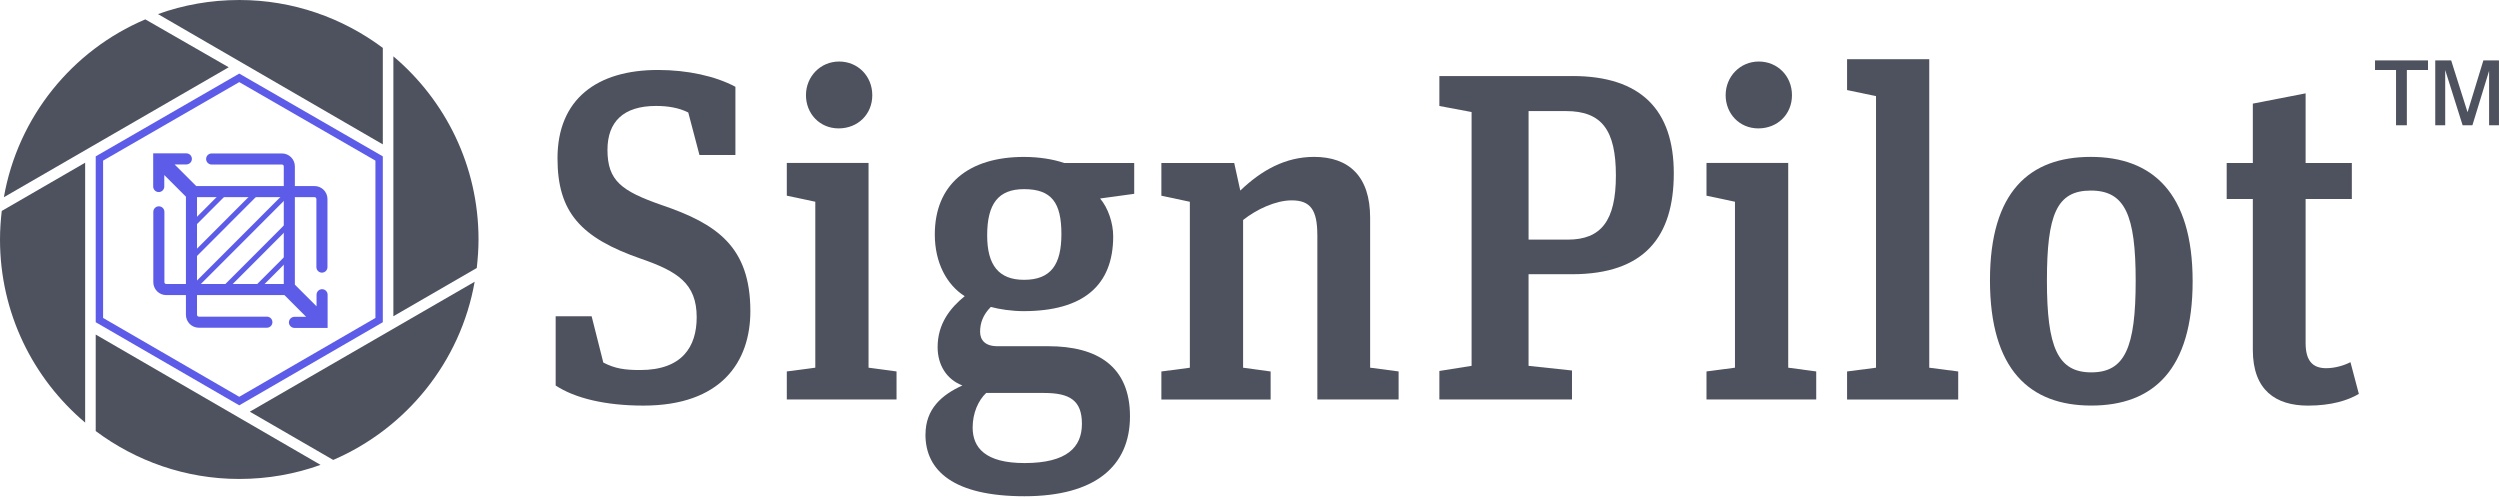 <svg width="151" height="30" viewBox="0 0 151 30" fill="none" xmlns="http://www.w3.org/2000/svg">
<g clip-path="url(#clip0_22_3618)">
<path d="M23.76 19.101L28.797 16.187C28.86 15.613 28.903 15.039 28.903 14.464C28.903 10.019 26.905 6.062 23.76 3.403V19.101Z" fill="#4E525F"/>
<path d="M13.814 4.063L8.777 1.17C4.357 3.042 1.084 7.062 0.234 11.912L13.814 4.063Z" fill="#4E525F"/>
<path d="M15.089 24.866L20.126 27.78C24.525 25.887 27.819 21.867 28.669 17.017L15.089 24.866Z" fill="#4E525F"/>
<path d="M23.122 8.721V2.893C20.7 1.085 17.703 0 14.451 0C12.73 0 11.072 0.298 9.542 0.851L23.122 8.721Z" fill="#4E525F"/>
<path d="M5.781 20.207V26.036C8.203 27.844 11.2 28.929 14.451 28.929C16.173 28.929 17.831 28.631 19.361 28.078L5.781 20.207Z" fill="#4E525F"/>
<path d="M5.143 9.827L0.106 12.741C0.043 13.294 0 13.869 0 14.464C0 18.91 1.998 22.866 5.143 25.525V9.827Z" fill="#4E525F"/>
<path d="M22.899 9.573V19.333L14.451 24.224L6.004 19.333V9.573L14.451 4.702L22.899 9.573Z" stroke="#5C5CE8" stroke-width="0.446"/>
<path d="M11.323 9.269C11.476 9.3 11.59 9.435 11.59 9.597C11.59 9.758 11.476 9.894 11.323 9.925L11.255 9.932H10.545L11.851 11.238H17.14V10.049C17.14 9.988 17.09 9.938 17.028 9.938H12.784C12.6 9.938 12.45 9.787 12.449 9.603C12.449 9.418 12.599 9.268 12.784 9.268H17.028C17.459 9.268 17.81 9.618 17.81 10.049V11.238H18.998C19.429 11.239 19.779 11.589 19.779 12.02V16.133C19.779 16.318 19.629 16.468 19.444 16.468C19.259 16.468 19.11 16.318 19.11 16.133V12.02C19.109 11.958 19.059 11.909 18.998 11.908H17.81V17.193L19.119 18.502V17.802C19.119 17.617 19.269 17.467 19.453 17.467C19.638 17.467 19.788 17.617 19.788 17.802V19.806H17.786C17.601 19.806 17.451 19.656 17.451 19.471C17.451 19.286 17.602 19.136 17.786 19.136H18.49L17.18 17.824H11.899V19.014C11.9 19.075 11.949 19.125 12.011 19.125H16.119L16.187 19.132C16.339 19.163 16.454 19.299 16.454 19.46C16.454 19.622 16.339 19.757 16.187 19.788L16.119 19.795H12.011C11.579 19.795 11.23 19.445 11.23 19.014V17.824H10.041C9.61 17.824 9.26 17.474 9.26 17.043V12.796C9.26 12.611 9.41 12.461 9.595 12.461C9.78 12.461 9.93 12.611 9.93 12.796V17.043C9.93 17.104 9.98 17.154 10.041 17.154H11.23V11.879L9.923 10.572V11.266C9.923 11.451 9.773 11.601 9.588 11.601C9.403 11.601 9.253 11.451 9.253 11.266V9.262H11.255L11.323 9.269ZM11.899 17.154H17.14V11.908H11.899V17.154Z" fill="#5C5CE8"/>
<path d="M13.763 11.447L11.582 13.63" stroke="#5C5CE8" stroke-width="0.313"/>
<path d="M15.601 11.533L11.561 15.577" stroke="#5C5CE8" stroke-width="0.313"/>
<path d="M17.376 11.683L11.54 17.524" stroke="#5C5CE8" stroke-width="0.313"/>
<path d="M17.376 13.608L13.464 17.524" stroke="#5C5CE8" stroke-width="0.313"/>
<path d="M17.333 15.577L15.387 17.524" stroke="#5C5CE8" stroke-width="0.313"/>
<path d="M33.562 23.282V19.104H35.735L36.44 21.898C37.146 22.265 37.738 22.35 38.668 22.35C41.207 22.35 42.08 20.938 42.08 19.159C42.08 17.126 40.924 16.392 38.723 15.631C35.056 14.36 33.673 12.807 33.673 9.561C33.673 5.976 36.071 4.226 39.737 4.226C41.514 4.226 43.206 4.592 44.419 5.242V9.363H42.248L41.571 6.794C41.007 6.512 40.358 6.399 39.624 6.399C37.649 6.399 36.691 7.358 36.691 9.053C36.691 10.917 37.538 11.538 39.964 12.385C43.293 13.514 45.322 14.898 45.322 18.795C45.322 21.872 43.546 24.498 38.862 24.498C36.55 24.498 34.716 24.047 33.56 23.284L33.562 23.282Z" fill="#4E525F"/>
<path d="M54.151 22.435V24.128H47.523V22.435L49.244 22.208V12.185L47.523 11.819V9.843H52.46V22.208L54.151 22.435ZM48.68 5.75C48.68 4.621 49.555 3.716 50.683 3.716C51.811 3.716 52.686 4.592 52.686 5.75C52.686 6.907 51.811 7.755 50.654 7.755C49.498 7.755 48.68 6.85 48.68 5.75Z" fill="#4E525F"/>
<path d="M55.9 26.246C55.9 24.692 56.887 23.846 58.128 23.282C57.17 22.916 56.632 22.04 56.632 20.967C56.632 19.555 57.394 18.596 58.268 17.89C57.196 17.212 56.462 15.885 56.462 14.163C56.462 11.143 58.494 9.478 61.849 9.478C62.753 9.478 63.626 9.619 64.275 9.844H68.506V11.707L66.446 11.989C66.925 12.553 67.237 13.457 67.237 14.275C67.237 17.239 65.431 18.793 61.821 18.793C61.116 18.793 60.354 18.679 59.846 18.538C59.367 19.017 59.198 19.525 59.198 20.035C59.198 20.544 59.507 20.911 60.241 20.911H63.315C66.276 20.911 68.251 22.125 68.251 25.145C68.251 28.166 66.135 29.973 61.876 29.973C57.617 29.973 55.897 28.447 55.897 26.246H55.9ZM59.567 23.733C59.088 24.184 58.748 24.947 58.748 25.823C58.748 27.037 59.511 27.969 61.88 27.969C64.447 27.969 65.348 27.01 65.348 25.598C65.348 24.186 64.615 23.735 63.064 23.735H59.567V23.733ZM64.109 14.135C64.109 12.243 63.517 11.424 61.853 11.424C60.303 11.424 59.625 12.3 59.625 14.218C59.625 16.025 60.331 16.901 61.853 16.901C63.488 16.901 64.109 15.968 64.109 14.133V14.135Z" fill="#4E525F"/>
<path d="M79.566 14.192C79.566 12.667 79.144 12.102 78.016 12.102C77.058 12.102 75.9 12.639 75.083 13.288V22.21L76.746 22.437V24.13H70.147V22.437L71.867 22.21V12.187L70.147 11.821V9.845H74.547L74.913 11.51C76.211 10.268 77.65 9.476 79.37 9.476C81.487 9.476 82.756 10.662 82.756 13.146V22.208L84.476 22.435V24.128H79.568V14.191L79.566 14.192Z" fill="#4E525F"/>
<path d="M94.977 4.592C99.123 4.592 101.097 6.654 101.097 10.465C101.097 14.277 99.349 16.563 94.948 16.563H92.325V22.097L94.948 22.378V24.128H86.938V22.406L88.884 22.097V6.767L86.938 6.401V4.594H94.977V4.592ZM94.696 14.473C96.699 14.473 97.6 13.344 97.6 10.605C97.6 7.866 96.754 6.709 94.582 6.709H92.326V14.473H94.696Z" fill="#4E525F"/>
<path d="M109.7 22.435V24.128H103.072V22.435L104.792 22.208V12.185L103.072 11.819V9.843H108.008V22.208L109.7 22.435ZM104.229 5.75C104.229 4.621 105.104 3.716 106.232 3.716C107.36 3.716 108.235 4.592 108.235 5.75C108.235 6.907 107.36 7.755 106.203 7.755C105.047 7.755 104.229 6.85 104.229 5.75Z" fill="#4E525F"/>
<path d="M113.311 5.806L111.563 5.44V3.576H116.527V22.21L118.276 22.436V24.13H111.563V22.436L113.311 22.21V5.806Z" fill="#4E525F"/>
<path d="M120.194 16.93C120.194 11.566 122.591 9.476 126.286 9.476C129.981 9.476 132.435 11.623 132.435 16.986C132.435 22.35 130.038 24.496 126.314 24.496C122.591 24.496 120.194 22.322 120.194 16.93ZM128.995 16.958C128.995 12.977 128.346 11.51 126.286 11.51C124.226 11.51 123.634 12.95 123.634 16.958C123.634 20.966 124.283 22.491 126.314 22.491C128.346 22.491 128.995 20.994 128.995 16.958Z" fill="#4E525F"/>
<path d="M134.492 9.844H136.071V6.259L139.259 5.638V9.844H142.051V12.018H139.259V20.714C139.259 21.758 139.653 22.239 140.5 22.239C141.036 22.239 141.6 22.07 141.967 21.873L142.475 23.793C141.798 24.188 140.811 24.499 139.4 24.499C137.454 24.499 136.071 23.567 136.071 21.139V12.02H134.492V9.845V9.844Z" fill="#4E525F"/>
<path d="M144.72 7.567V4.229H143.451V3.647H146.652V4.229H145.374V7.567H144.72ZM147.089 7.567V3.647H148.05L149.04 6.778L149.996 3.647H150.938V7.567H150.342V4.277L149.333 7.567H148.742L147.69 4.229V7.567H147.089Z" fill="#4E525F"/>
</g>
<defs>
<clipPath id="clip0_22_3618">
<rect width="150.938" height="30" fill="white"/>
</clipPath>
</defs>
</svg>
